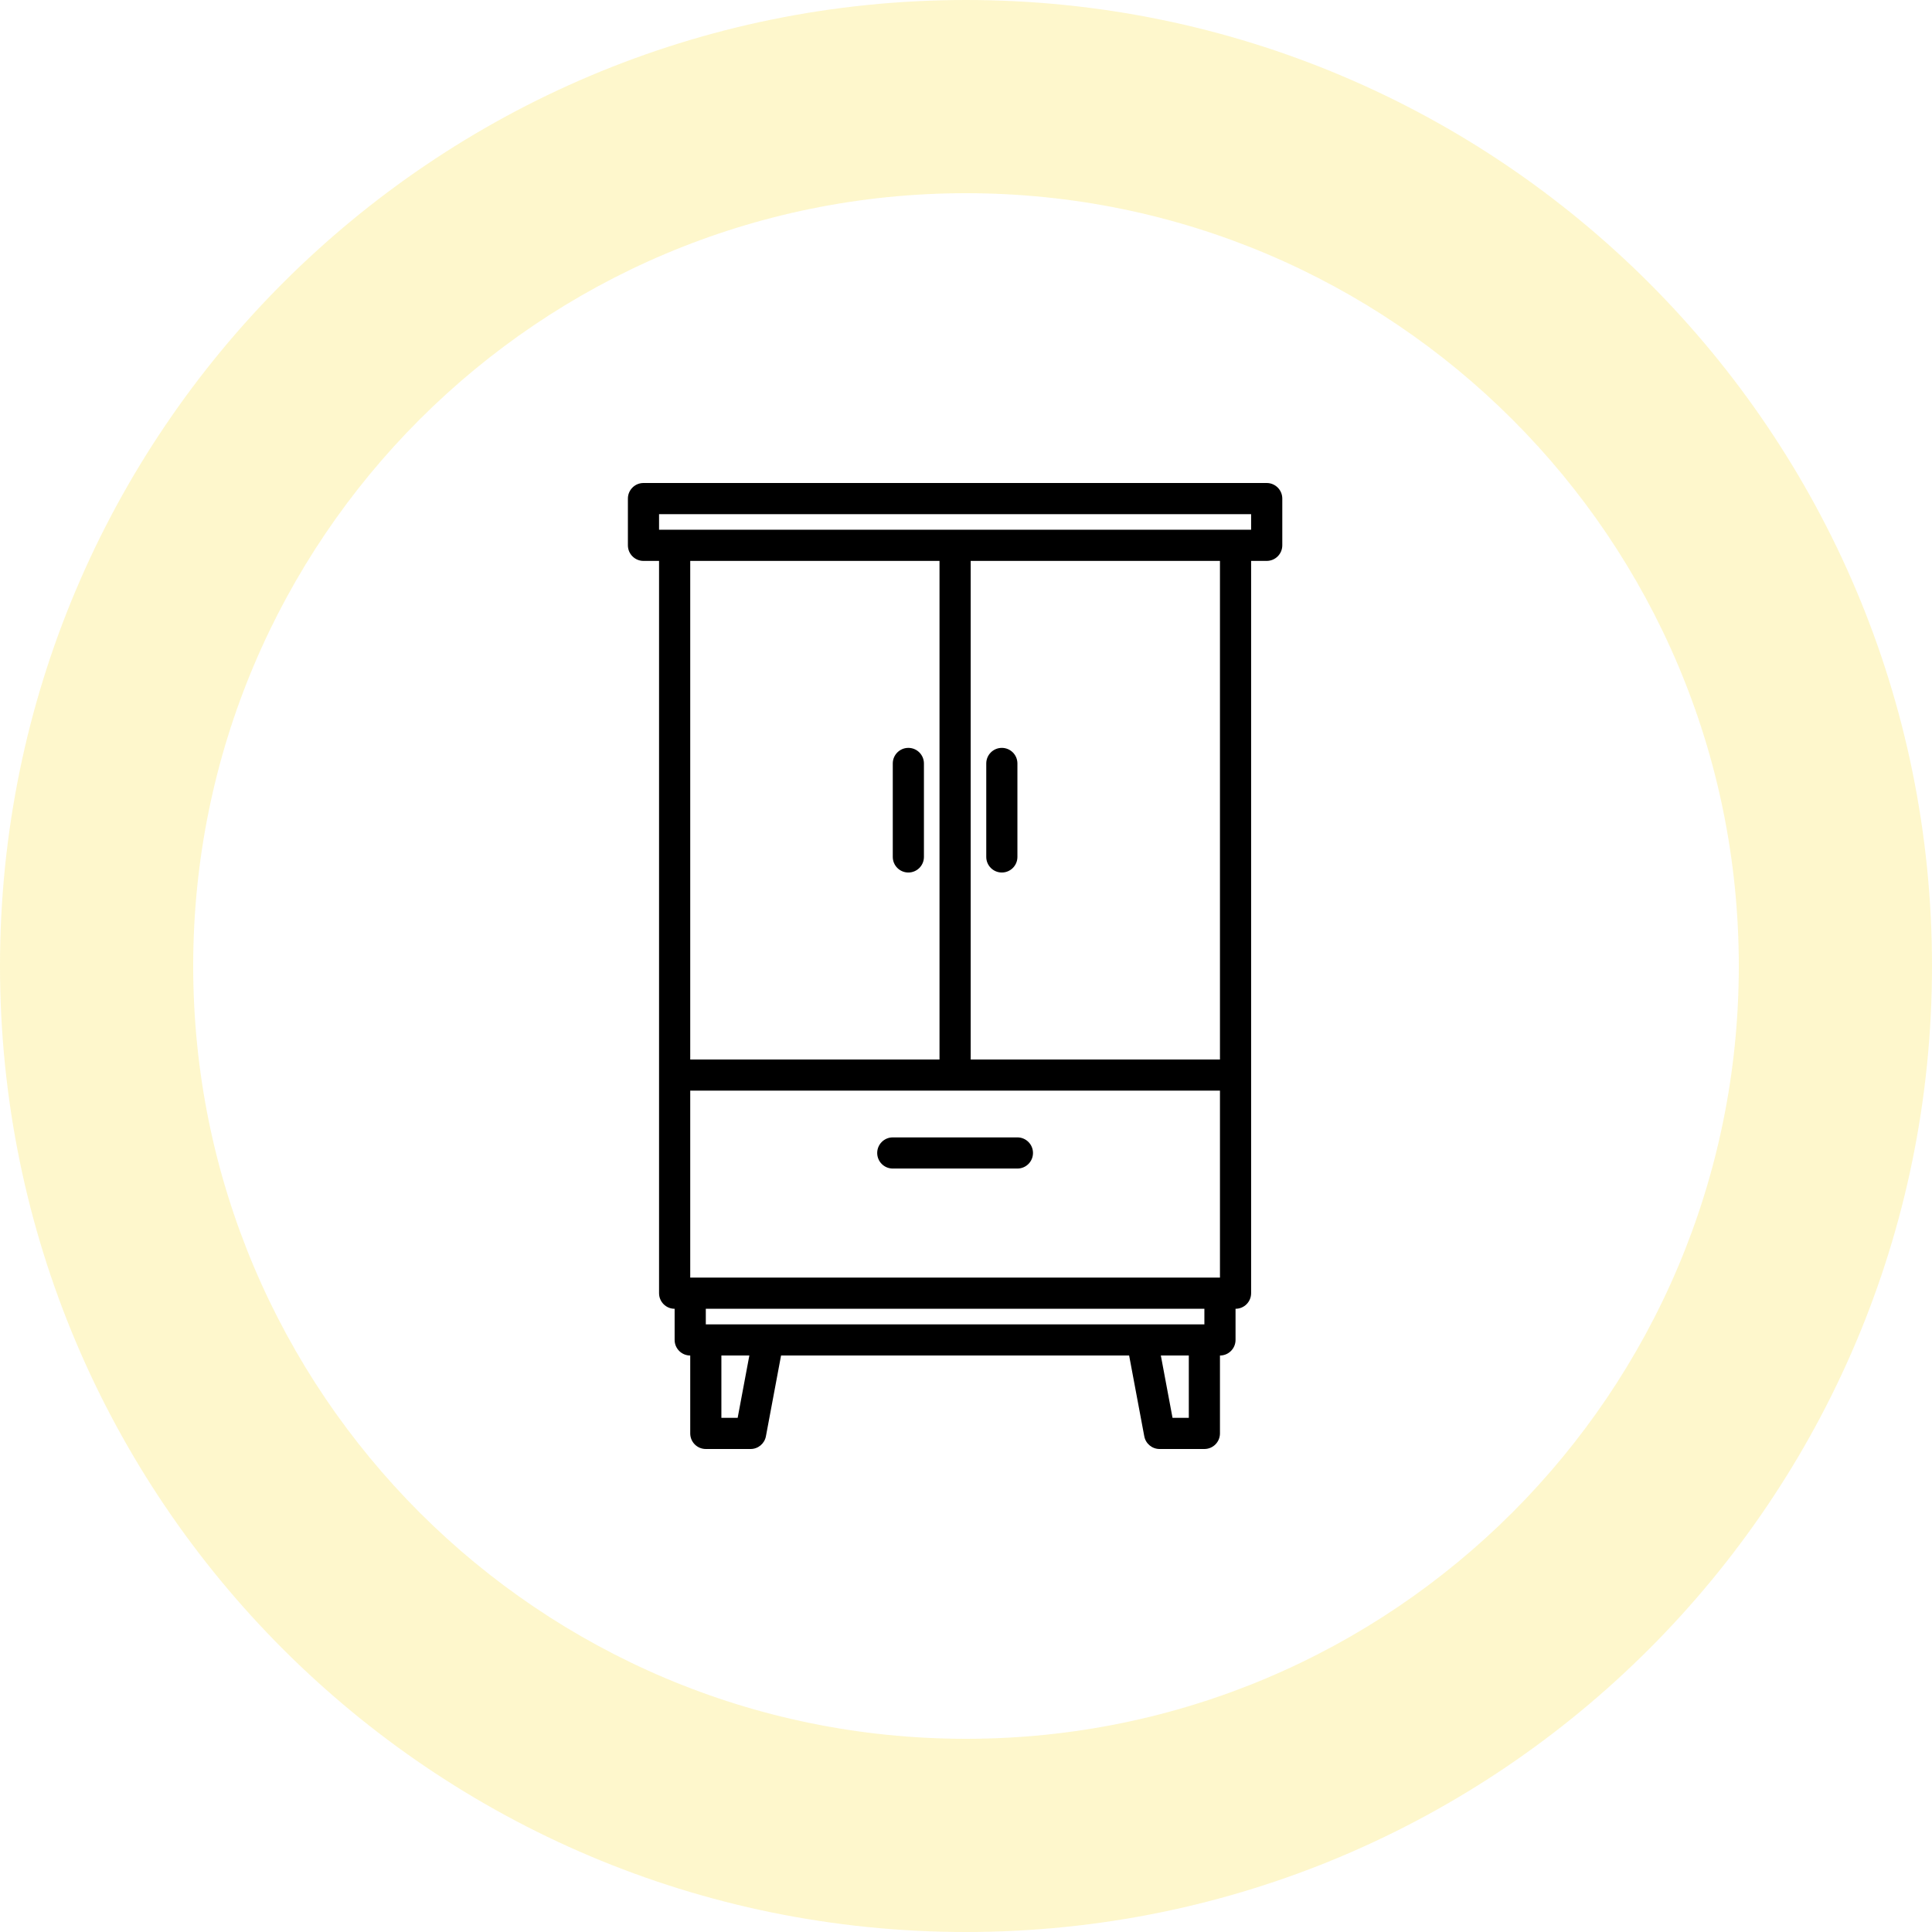 <?xml version="1.0" encoding="UTF-8"?>
<svg width="80px" height="80px" viewBox="0 0 80 80" version="1.1" xmlns="http://www.w3.org/2000/svg" xmlns:xlink="http://www.w3.org/1999/xlink">
    <!-- Generator: Sketch 63.1 (92452) - https://sketch.com -->
    <title>Group 2</title>
    <desc>Created with Sketch.</desc>
    <g id="Page-2" stroke="none" stroke-width="1" fill="none" fill-rule="evenodd">
        <g id="Desktop-HD" transform="translate(-88, -61)">
            <g id="Group-2" transform="translate(88, 61)">
                <g id="Group-40" fill="#FCD800" fill-opacity="0.2">
                    <path d="M40,0 C62.091,0 80,17.909 80,40 C80,62.091 62.091,80 40,80 C17.909,80 0,62.091 0,40 C0,17.909 17.909,0 40,0 Z M40,8 C22.327,8 8,22.327 8,40 C8,57.673 22.327,72 40,72 C57.673,72 72,57.673 72,40 C72,22.327 57.673,8 40,8 Z" id="Combined-Shape"></path>
                </g>
                <g id="wardrobe" transform="translate(26, 20)" fill="#000000" fill-rule="nonzero">
                    <path d="M26.452,0 L0.645,0 C0.289,0 0,0.289 0,0.645 L0,2.581 C0,2.937 0.289,3.226 0.645,3.226 L1.29,3.226 L1.29,33.548 C1.29,33.905 1.579,34.194 1.935,34.194 L1.935,35.484 C1.935,35.84 2.224,36.129 2.581,36.129 L2.581,39.355 C2.581,39.711 2.869,40 3.226,40 L5.081,40 C5.391,40 5.657,39.779 5.715,39.473 L6.342,36.129 L20.755,36.129 L21.382,39.473 C21.439,39.779 21.706,40 22.016,40 L23.871,40 C24.227,40 24.516,39.711 24.516,39.355 L24.516,36.129 C24.872,36.129 25.161,35.84 25.161,35.484 L25.161,34.194 C25.518,34.194 25.806,33.905 25.806,33.548 L25.806,3.226 L26.452,3.226 C26.808,3.226 27.097,2.937 27.097,2.581 L27.097,0.645 C27.097,0.289 26.808,0 26.452,0 Z M4.545,38.71 L3.871,38.71 L3.871,36.129 L5.029,36.129 L4.545,38.71 Z M23.226,38.71 L22.552,38.71 L22.068,36.129 L23.226,36.129 L23.226,38.71 Z M23.871,34.839 L3.226,34.839 L3.226,34.194 L23.871,34.194 L23.871,34.839 Z M24.516,32.903 L2.581,32.903 L2.581,25.161 L24.516,25.161 L24.516,32.903 Z M2.581,23.871 L2.581,3.226 L12.903,3.226 L12.903,23.871 L2.581,23.871 Z M24.516,23.871 L14.194,23.871 L14.194,3.226 L24.516,3.226 L24.516,23.871 Z M25.806,1.935 L1.29,1.935 L1.29,1.29 L25.806,1.29 L25.806,1.935 Z" id="Shape"></path>
                    <path d="M11.613,10.968 C11.257,10.968 10.968,11.257 10.968,11.613 L10.968,15.484 C10.968,15.84 11.257,16.129 11.613,16.129 C11.969,16.129 12.258,15.84 12.258,15.484 L12.258,11.613 C12.258,11.257 11.969,10.968 11.613,10.968 Z" id="Path"></path>
                    <path d="M15.484,16.129 C15.84,16.129 16.129,15.84 16.129,15.484 L16.129,11.613 C16.129,11.257 15.84,10.968 15.484,10.968 C15.128,10.968 14.839,11.257 14.839,11.613 L14.839,15.484 C14.839,15.84 15.128,16.129 15.484,16.129 Z" id="Path"></path>
                    <path d="M10.323,27.742 C10.323,28.098 10.611,28.387 10.968,28.387 L16.129,28.387 C16.485,28.387 16.774,28.098 16.774,27.742 C16.774,27.386 16.485,27.097 16.129,27.097 L10.968,27.097 C10.611,27.097 10.323,27.386 10.323,27.742 Z" id="Path"></path>
                </g>
            </g>
        </g>
    </g>
</svg>